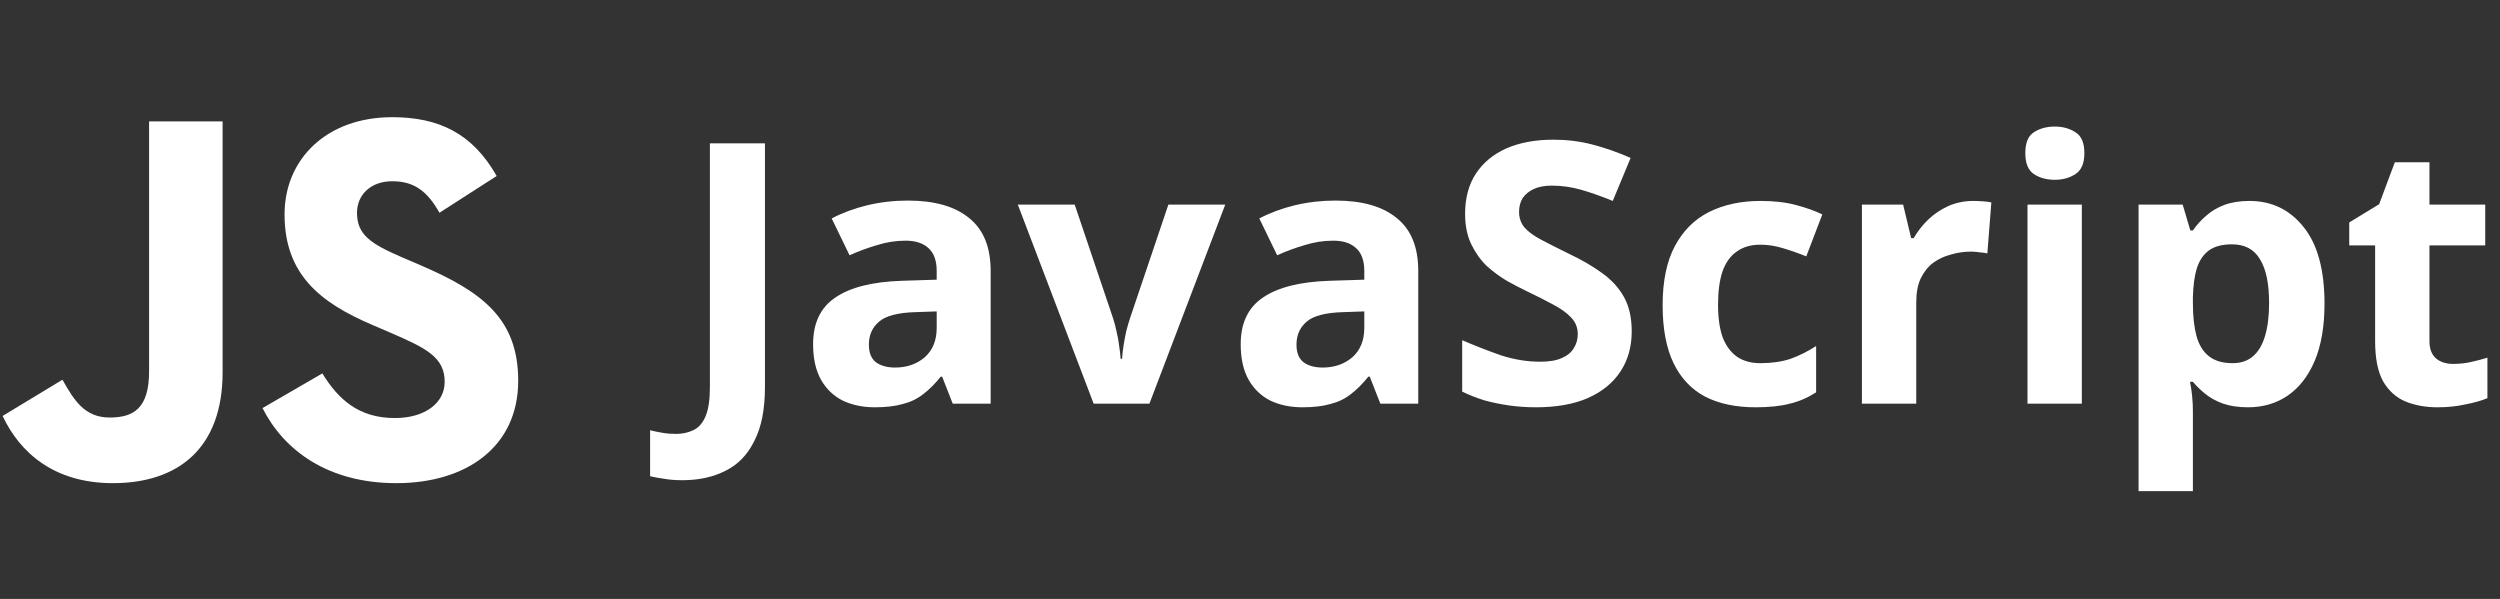 <svg width="96" height="23" viewBox="0 0 96 23" fill="none" xmlns="http://www.w3.org/2000/svg">
<rect x="0" y="0" width="96" height="23" fill="#333333" stroke="none"/>
<path d="M0.1 15.972L2.398 14.581C2.842 15.367 3.245 16.033 4.213 16.033C5.14 16.033 5.725 15.67 5.725 14.259V4.661H8.548V14.298C8.548 17.222 6.834 18.553 4.334 18.553C2.076 18.553 0.765 17.384 0.1 15.972Z" fill="white"/>
<path d="M10.08 15.67L12.378 14.339C12.983 15.327 13.77 16.053 15.161 16.053C16.33 16.053 17.076 15.468 17.076 14.662C17.076 13.694 16.31 13.351 15.02 12.787L14.314 12.484C12.278 11.617 10.927 10.529 10.927 8.23C10.927 6.113 12.54 4.5 15.06 4.5C16.855 4.5 18.145 5.125 19.072 6.758L16.875 8.17C16.391 7.303 15.867 6.96 15.06 6.96C14.233 6.96 13.709 7.484 13.709 8.17C13.709 9.016 14.233 9.359 15.443 9.883L16.149 10.186C18.548 11.214 19.899 12.262 19.899 14.621C19.899 17.162 17.903 18.553 15.221 18.553C12.6 18.553 10.907 17.303 10.08 15.67Z" fill="white"/>
<path d="M26.21 18.44C25.939 18.44 25.701 18.421 25.496 18.384C25.291 18.356 25.113 18.323 24.964 18.286V16.522C25.113 16.559 25.272 16.592 25.44 16.62C25.599 16.648 25.771 16.662 25.958 16.662C26.201 16.662 26.42 16.615 26.616 16.522C26.821 16.429 26.98 16.251 27.092 15.99C27.204 15.729 27.26 15.355 27.26 14.87V5.504H29.374V14.856C29.374 15.715 29.239 16.405 28.968 16.928C28.707 17.46 28.338 17.843 27.862 18.076C27.386 18.319 26.835 18.44 26.21 18.44ZM34.863 7.702C35.889 7.702 36.673 7.926 37.215 8.374C37.765 8.813 38.041 9.489 38.041 10.404V15.5H36.585L36.179 14.464H36.123C35.908 14.735 35.684 14.959 35.451 15.136C35.227 15.313 34.965 15.439 34.667 15.514C34.377 15.598 34.018 15.64 33.589 15.64C33.141 15.64 32.735 15.556 32.371 15.388C32.016 15.211 31.736 14.945 31.531 14.59C31.325 14.226 31.223 13.769 31.223 13.218C31.223 12.406 31.507 11.809 32.077 11.426C32.646 11.034 33.5 10.819 34.639 10.782L35.969 10.74V10.404C35.969 10.003 35.861 9.709 35.647 9.522C35.441 9.335 35.152 9.242 34.779 9.242C34.405 9.242 34.041 9.298 33.687 9.41C33.332 9.513 32.977 9.643 32.623 9.802L31.937 8.388C32.347 8.173 32.8 8.005 33.295 7.884C33.799 7.763 34.321 7.702 34.863 7.702ZM35.157 11.986C34.485 12.005 34.018 12.126 33.757 12.35C33.495 12.574 33.365 12.868 33.365 13.232C33.365 13.549 33.458 13.778 33.645 13.918C33.831 14.049 34.074 14.114 34.373 14.114C34.821 14.114 35.199 13.983 35.507 13.722C35.815 13.451 35.969 13.073 35.969 12.588V11.958L35.157 11.986ZM41.996 15.5L39.084 7.856H41.268L42.738 12.21C42.794 12.378 42.841 12.555 42.878 12.742C42.925 12.929 42.957 13.111 42.976 13.288C43.004 13.465 43.023 13.629 43.032 13.778H43.088C43.097 13.619 43.116 13.451 43.144 13.274C43.172 13.097 43.205 12.919 43.242 12.742C43.289 12.555 43.34 12.378 43.396 12.21L44.866 7.856H47.05L44.138 15.5H41.996ZM51.283 7.702C52.309 7.702 53.093 7.926 53.635 8.374C54.185 8.813 54.461 9.489 54.461 10.404V15.5H53.005L52.599 14.464H52.543C52.328 14.735 52.104 14.959 51.871 15.136C51.647 15.313 51.385 15.439 51.087 15.514C50.797 15.598 50.438 15.64 50.009 15.64C49.561 15.64 49.155 15.556 48.791 15.388C48.436 15.211 48.156 14.945 47.951 14.59C47.745 14.226 47.643 13.769 47.643 13.218C47.643 12.406 47.927 11.809 48.497 11.426C49.066 11.034 49.92 10.819 51.059 10.782L52.389 10.74V10.404C52.389 10.003 52.281 9.709 52.067 9.522C51.861 9.335 51.572 9.242 51.199 9.242C50.825 9.242 50.461 9.298 50.107 9.41C49.752 9.513 49.397 9.643 49.043 9.802L48.357 8.388C48.767 8.173 49.22 8.005 49.715 7.884C50.219 7.763 50.741 7.702 51.283 7.702ZM51.577 11.986C50.905 12.005 50.438 12.126 50.177 12.35C49.915 12.574 49.785 12.868 49.785 13.232C49.785 13.549 49.878 13.778 50.065 13.918C50.251 14.049 50.494 14.114 50.793 14.114C51.241 14.114 51.619 13.983 51.927 13.722C52.235 13.451 52.389 13.073 52.389 12.588V11.958L51.577 11.986ZM62.658 12.728C62.658 13.316 62.513 13.829 62.224 14.268C61.935 14.707 61.515 15.047 60.964 15.29C60.423 15.523 59.76 15.64 58.976 15.64C58.631 15.64 58.29 15.617 57.954 15.57C57.627 15.523 57.31 15.458 57.002 15.374C56.703 15.281 56.419 15.169 56.148 15.038V13.064C56.624 13.269 57.114 13.461 57.618 13.638C58.131 13.806 58.64 13.89 59.144 13.89C59.489 13.89 59.765 13.843 59.97 13.75C60.185 13.657 60.339 13.531 60.432 13.372C60.535 13.213 60.586 13.031 60.586 12.826C60.586 12.574 60.497 12.359 60.32 12.182C60.152 12.005 59.923 11.841 59.634 11.692C59.345 11.533 59.013 11.365 58.64 11.188C58.407 11.076 58.155 10.945 57.884 10.796C57.613 10.637 57.352 10.446 57.1 10.222C56.857 9.989 56.657 9.709 56.498 9.382C56.339 9.055 56.26 8.663 56.26 8.206C56.26 7.609 56.395 7.1 56.666 6.68C56.946 6.251 57.338 5.924 57.842 5.7C58.355 5.476 58.957 5.364 59.648 5.364C60.171 5.364 60.665 5.425 61.132 5.546C61.608 5.667 62.103 5.84 62.616 6.064L61.93 7.716C61.473 7.529 61.062 7.385 60.698 7.282C60.334 7.179 59.961 7.128 59.578 7.128C59.317 7.128 59.093 7.17 58.906 7.254C58.719 7.338 58.575 7.455 58.472 7.604C58.379 7.753 58.332 7.931 58.332 8.136C58.332 8.369 58.402 8.57 58.542 8.738C58.682 8.897 58.892 9.051 59.172 9.2C59.452 9.349 59.802 9.527 60.222 9.732C60.735 9.975 61.169 10.227 61.524 10.488C61.888 10.749 62.168 11.057 62.364 11.412C62.56 11.767 62.658 12.205 62.658 12.728ZM67.415 15.64C66.659 15.64 66.015 15.505 65.483 15.234C64.951 14.954 64.545 14.525 64.265 13.946C63.985 13.367 63.845 12.625 63.845 11.72C63.845 10.787 64.004 10.026 64.321 9.438C64.638 8.85 65.077 8.416 65.637 8.136C66.206 7.856 66.859 7.716 67.597 7.716C68.12 7.716 68.572 7.767 68.955 7.87C69.347 7.973 69.688 8.094 69.977 8.234L69.361 9.844C69.034 9.713 68.726 9.606 68.437 9.522C68.157 9.438 67.877 9.396 67.597 9.396C67.233 9.396 66.93 9.485 66.687 9.662C66.444 9.83 66.262 10.087 66.141 10.432C66.029 10.768 65.973 11.193 65.973 11.706C65.973 12.21 66.034 12.63 66.155 12.966C66.285 13.293 66.472 13.54 66.715 13.708C66.957 13.867 67.251 13.946 67.597 13.946C68.035 13.946 68.423 13.89 68.759 13.778C69.095 13.657 69.421 13.493 69.739 13.288V15.066C69.421 15.271 69.085 15.416 68.731 15.5C68.385 15.593 67.947 15.64 67.415 15.64ZM75.768 7.716C75.871 7.716 75.992 7.721 76.132 7.73C76.272 7.739 76.384 7.753 76.468 7.772L76.314 9.732C76.249 9.713 76.151 9.699 76.02 9.69C75.899 9.671 75.792 9.662 75.698 9.662C75.428 9.662 75.166 9.699 74.914 9.774C74.662 9.839 74.434 9.947 74.228 10.096C74.032 10.245 73.874 10.446 73.752 10.698C73.64 10.941 73.584 11.244 73.584 11.608V15.5H71.498V7.856H73.08L73.388 9.144H73.486C73.636 8.883 73.822 8.645 74.046 8.43C74.27 8.215 74.527 8.043 74.816 7.912C75.115 7.781 75.432 7.716 75.768 7.716ZM79.942 7.856V15.5H77.856V7.856H79.942ZM78.906 4.86C79.214 4.86 79.48 4.935 79.704 5.084C79.928 5.224 80.04 5.49 80.04 5.882C80.04 6.265 79.928 6.531 79.704 6.68C79.48 6.829 79.214 6.904 78.906 6.904C78.588 6.904 78.318 6.829 78.094 6.68C77.879 6.531 77.772 6.265 77.772 5.882C77.772 5.49 77.879 5.224 78.094 5.084C78.318 4.935 78.588 4.86 78.906 4.86ZM86.377 7.716C87.236 7.716 87.931 8.052 88.463 8.724C88.995 9.387 89.261 10.367 89.261 11.664C89.261 12.532 89.135 13.265 88.883 13.862C88.631 14.45 88.286 14.893 87.847 15.192C87.409 15.491 86.9 15.64 86.321 15.64C85.957 15.64 85.64 15.593 85.369 15.5C85.108 15.407 84.884 15.285 84.697 15.136C84.511 14.987 84.347 14.828 84.207 14.66H84.095C84.133 14.837 84.161 15.024 84.179 15.22C84.198 15.407 84.207 15.593 84.207 15.78V18.86H82.121V7.856H83.815L84.109 8.85H84.207C84.347 8.645 84.515 8.458 84.711 8.29C84.907 8.113 85.141 7.973 85.411 7.87C85.691 7.767 86.013 7.716 86.377 7.716ZM85.705 9.382C85.341 9.382 85.052 9.457 84.837 9.606C84.623 9.755 84.464 9.984 84.361 10.292C84.268 10.591 84.217 10.969 84.207 11.426V11.65C84.207 12.145 84.254 12.565 84.347 12.91C84.441 13.246 84.599 13.503 84.823 13.68C85.047 13.857 85.351 13.946 85.733 13.946C86.051 13.946 86.312 13.857 86.517 13.68C86.723 13.503 86.877 13.241 86.979 12.896C87.082 12.551 87.133 12.131 87.133 11.636C87.133 10.889 87.017 10.329 86.783 9.956C86.559 9.573 86.2 9.382 85.705 9.382ZM94.201 13.974C94.434 13.974 94.658 13.951 94.873 13.904C95.087 13.857 95.302 13.801 95.517 13.736V15.29C95.293 15.383 95.013 15.463 94.677 15.528C94.35 15.603 93.991 15.64 93.599 15.64C93.141 15.64 92.731 15.565 92.367 15.416C92.012 15.267 91.727 15.01 91.513 14.646C91.307 14.273 91.205 13.759 91.205 13.106V9.424H90.211V8.542L91.359 7.842L91.961 6.232H93.291V7.856H95.433V9.424H93.291V13.106C93.291 13.395 93.375 13.615 93.543 13.764C93.711 13.904 93.93 13.974 94.201 13.974Z" fill="white"/>
</svg>
